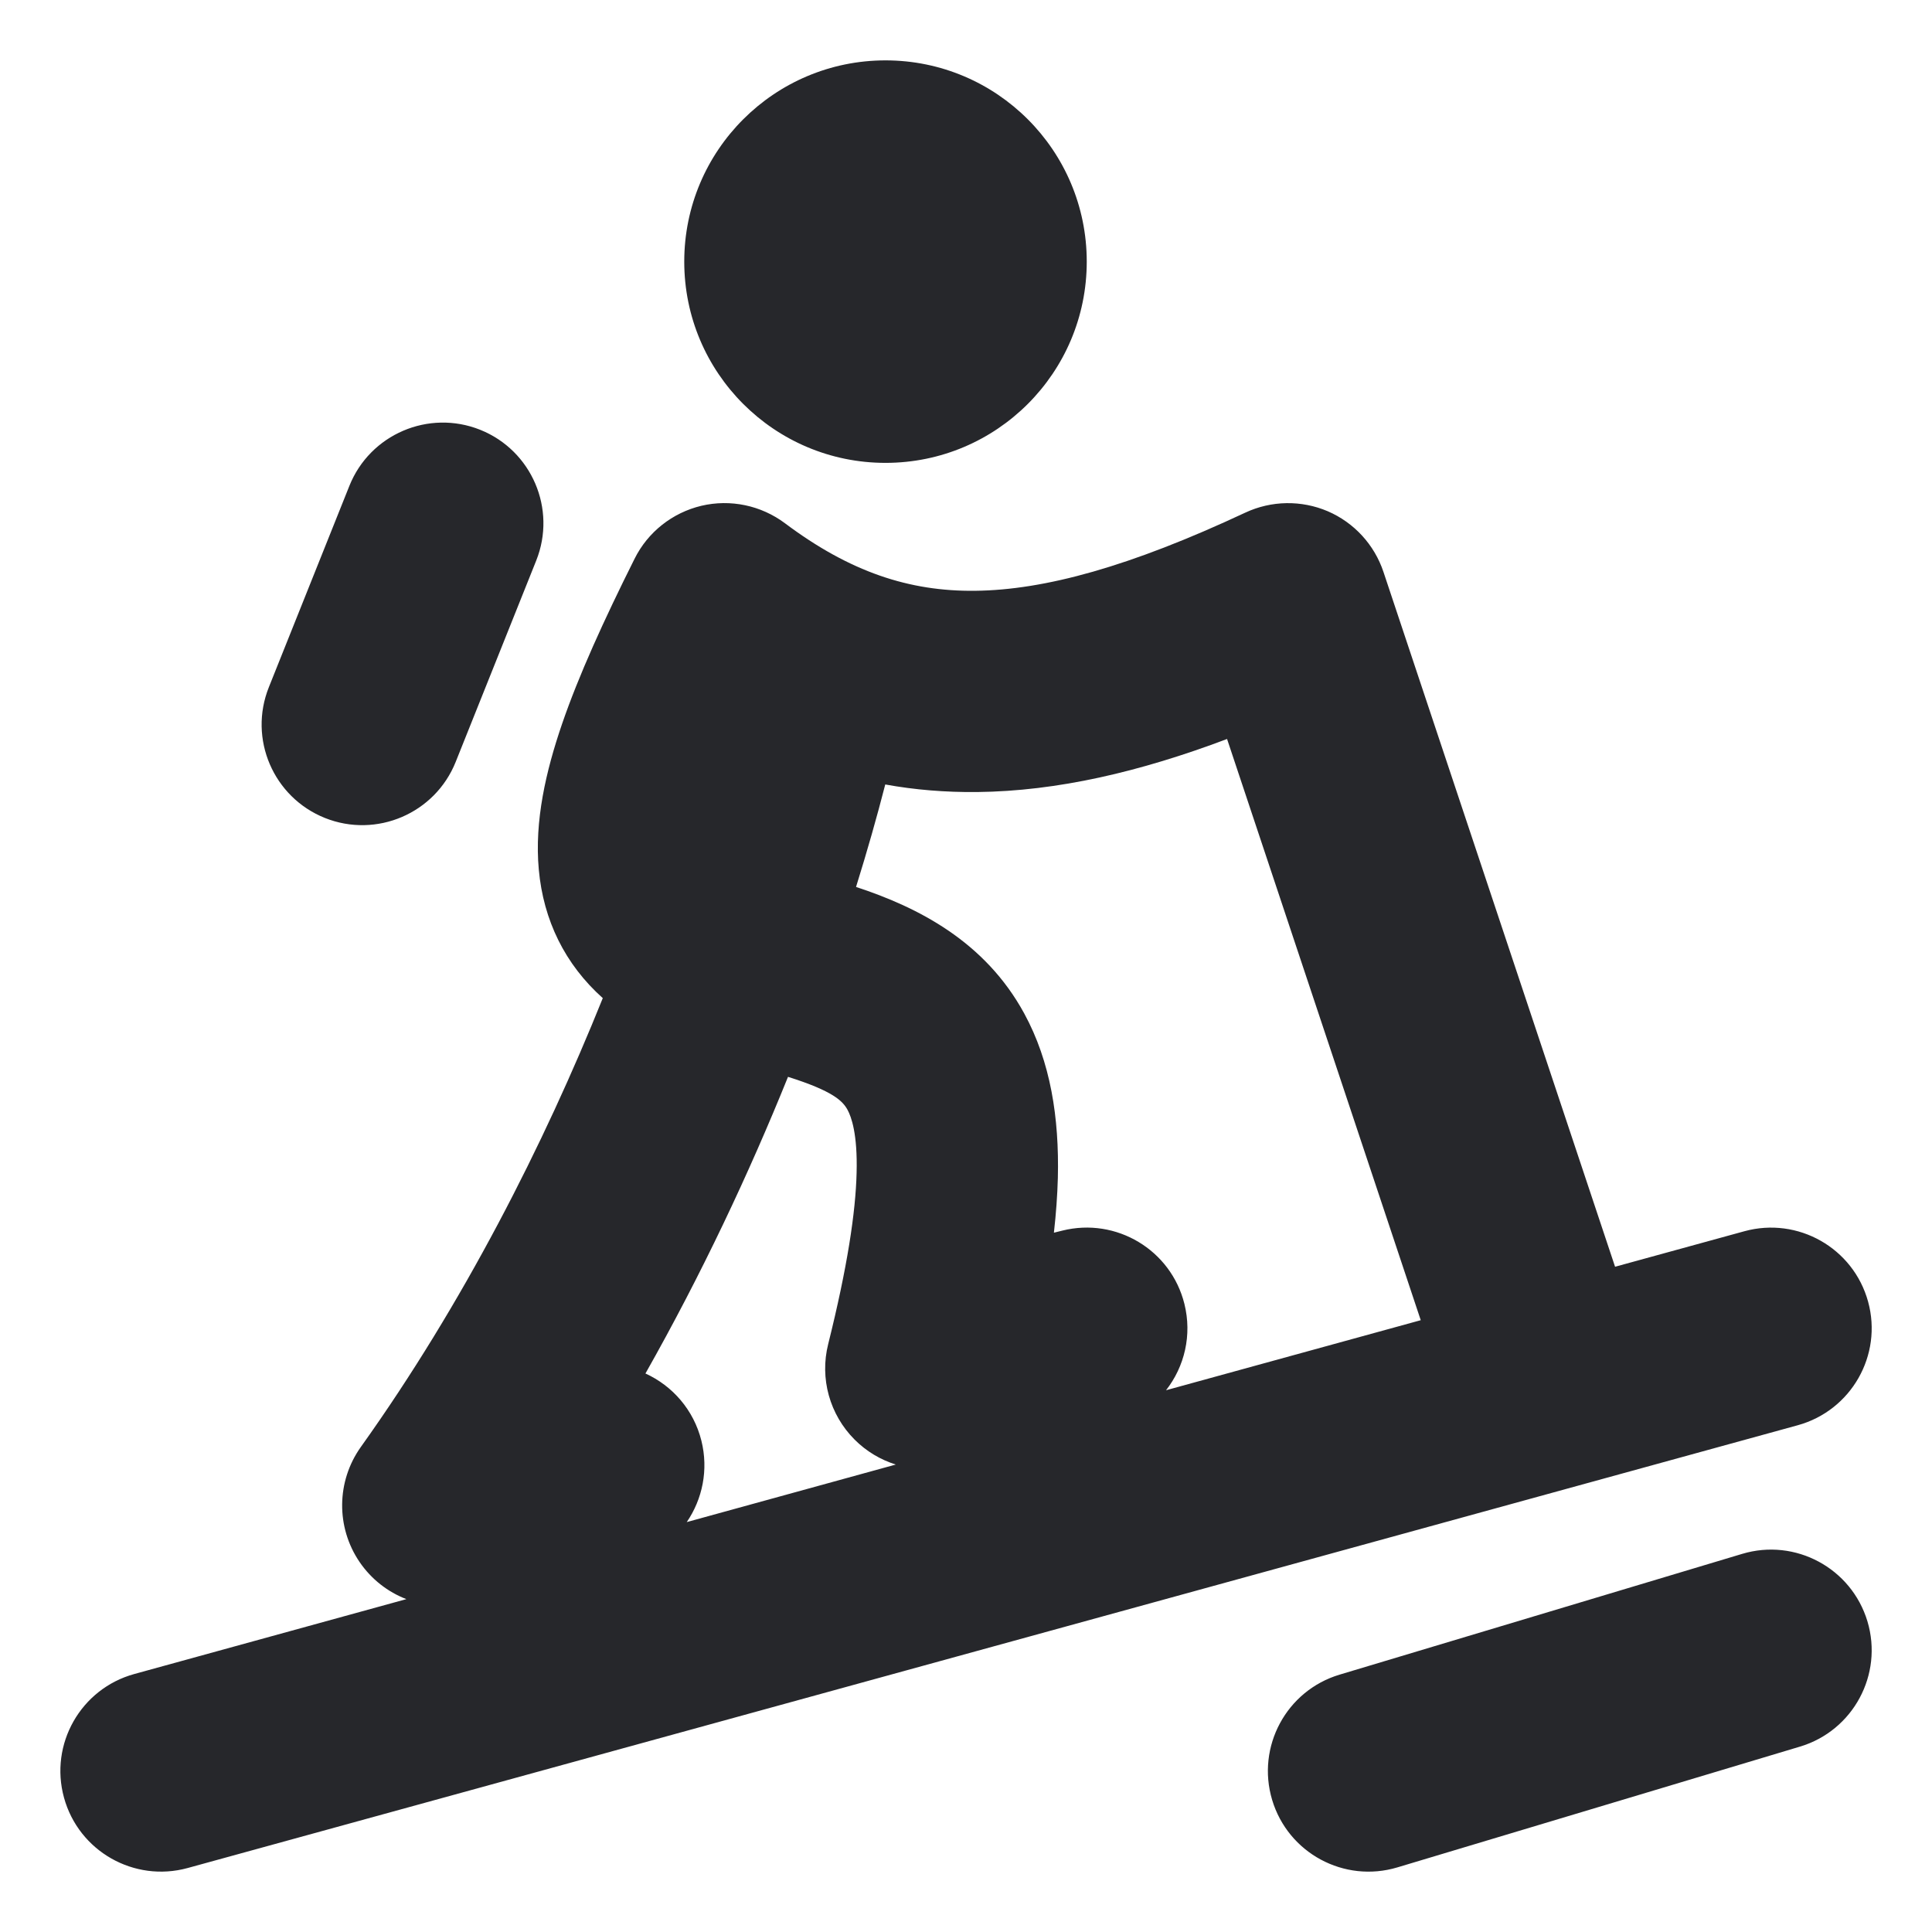 <svg width="24" height="24" viewBox="0 0 24 24" fill="none" xmlns="http://www.w3.org/2000/svg">
<g clip-path="url(#clip0_140_4227)">
<path fill-rule="evenodd" clip-rule="evenodd" d="M8.5 3.25C8.5 1.869 9.62 0.75 11 0.75C12.381 0.75 13.5 1.869 13.5 3.25C13.5 4.631 12.381 5.75 11 5.75C9.62 5.75 8.5 4.631 8.5 3.25ZM5.965 5.339C6.606 5.596 6.917 6.323 6.661 6.964L5.661 9.464C5.405 10.105 4.677 10.417 4.036 10.161C3.395 9.904 3.083 9.177 3.34 8.536L4.34 6.036C4.596 5.395 5.324 5.083 5.965 5.339ZM8.713 6.283C9.074 6.198 9.454 6.278 9.751 6.5C10.559 7.106 11.296 7.348 12.112 7.339C12.978 7.33 14.038 7.038 15.47 6.368C15.793 6.217 16.166 6.211 16.494 6.351C16.821 6.492 17.073 6.766 17.186 7.105L20.063 15.736L21.669 15.295C22.334 15.112 23.023 15.503 23.206 16.169C23.389 16.834 22.997 17.522 22.332 17.705L2.332 23.205C1.666 23.388 0.978 22.997 0.795 22.331C0.612 21.666 1.003 20.978 1.669 20.795L5.048 19.865C4.817 19.776 4.613 19.618 4.467 19.404C4.172 18.971 4.179 18.4 4.483 17.974C5.755 16.193 6.758 14.214 7.488 12.399C7.019 11.98 6.75 11.432 6.693 10.801C6.638 10.199 6.781 9.58 6.982 8.993C7.189 8.39 7.5 7.707 7.883 6.941C8.048 6.609 8.353 6.369 8.713 6.283ZM9.789 13.377C9.306 14.573 8.716 15.828 8.018 17.062C8.353 17.215 8.617 17.513 8.713 17.897C8.803 18.259 8.726 18.623 8.531 18.908L11.128 18.193C10.938 18.134 10.762 18.029 10.617 17.884C10.306 17.573 10.181 17.123 10.288 16.697C10.527 15.739 10.629 15.058 10.641 14.57C10.654 14.085 10.575 13.872 10.528 13.786C10.468 13.677 10.348 13.553 9.789 13.377ZM14.485 17.27L17.649 16.4L15.243 9.18C14.161 9.588 13.136 9.828 12.139 9.839C11.746 9.843 11.366 9.812 10.997 9.745C10.894 10.146 10.773 10.572 10.634 11.018C11.405 11.271 12.235 11.694 12.723 12.589C13.051 13.191 13.159 13.884 13.141 14.633C13.135 14.849 13.119 15.075 13.092 15.313L13.197 15.287C13.867 15.12 14.546 15.527 14.713 16.197C14.81 16.586 14.714 16.977 14.485 17.27ZM23.198 20.141C23.396 20.802 23.021 21.499 22.36 21.697L17.36 23.197C16.698 23.396 16.001 23.02 15.803 22.359C15.605 21.698 15.98 21.001 16.641 20.803L21.641 19.303C22.302 19.104 22.999 19.48 23.198 20.141Z" fill="#26272B"/>
</g>
<defs>
<clipPath id="clip0_140_4227">
<rect width="24" height="24" fill="white"/>
</clipPath>
</defs>
</svg>
